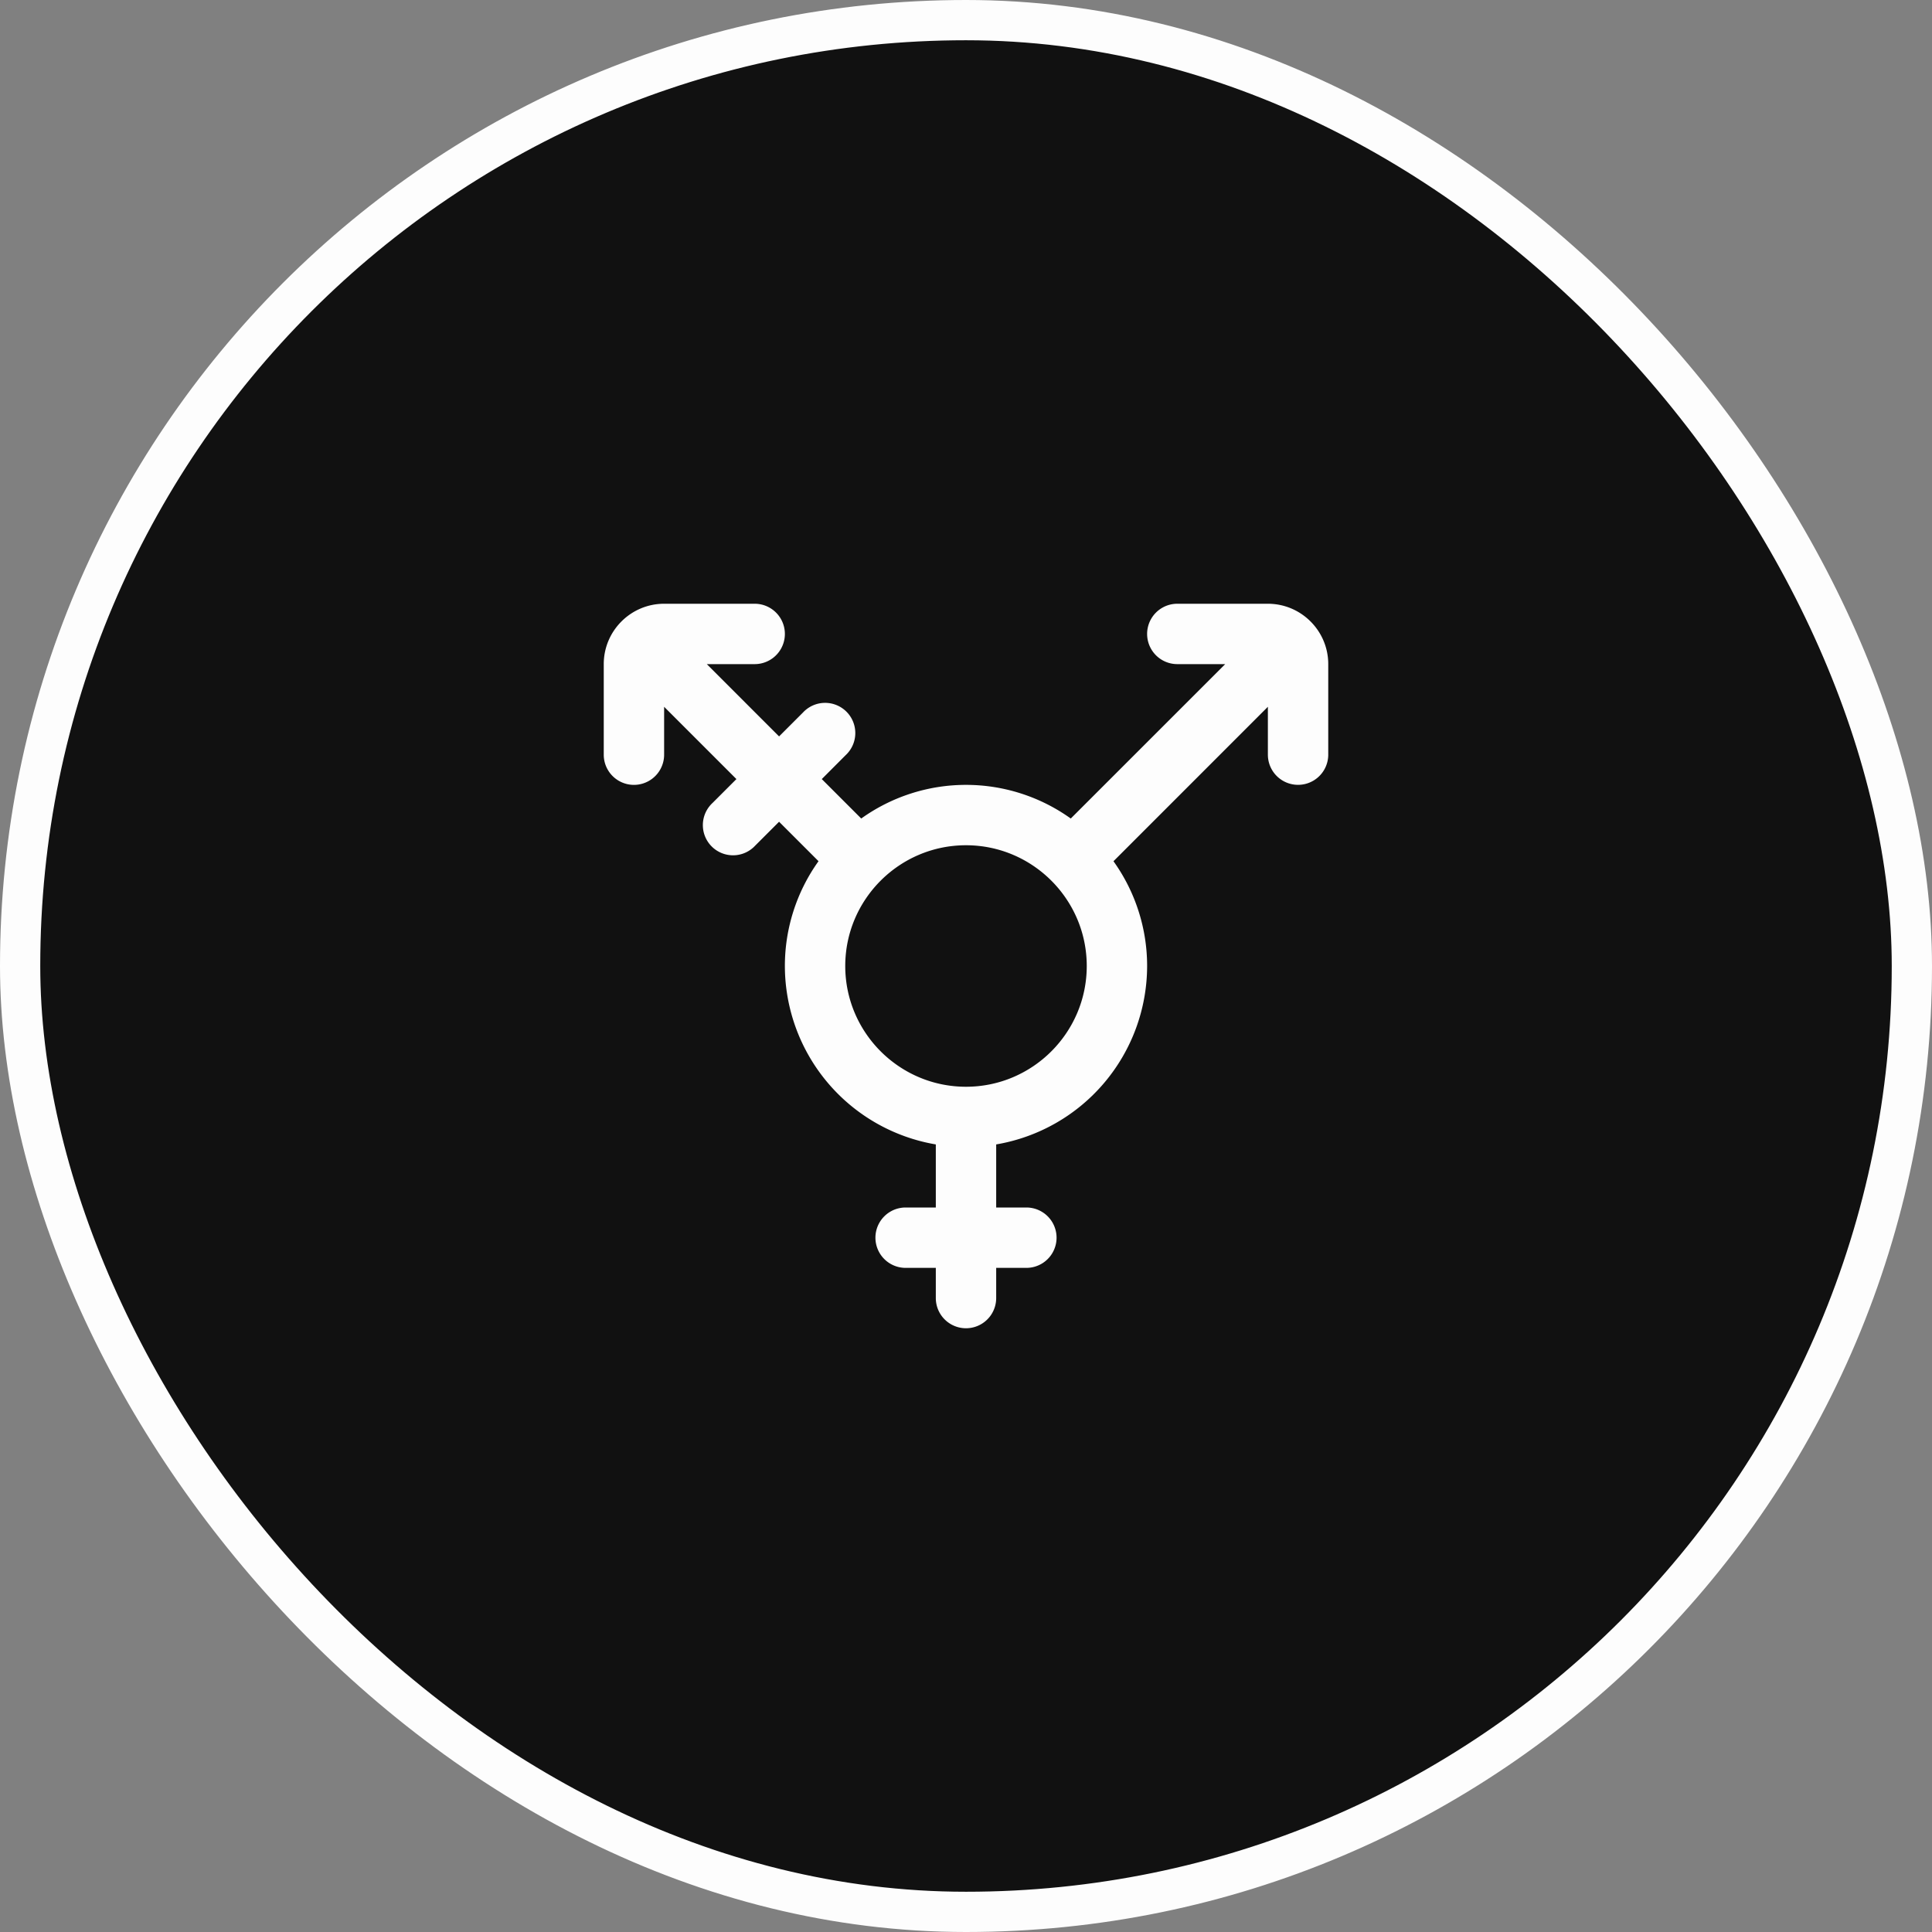 <svg xmlns="http://www.w3.org/2000/svg" width="48" height="48" fill="none"><rect width="100%" height="100%" fill="#808080" stroke="none"/><rect width="47" height="47" x=".5" y=".5" fill="#111" stroke="#FDFDFD" rx="23.5"/><g clip-path="url(#a)"><path fill="#FDFDFD" d="M31.5 15h-2.25a.75.75 0 0 0 0 1.5h1.19l-3.837 3.836a4.47 4.47 0 0 0-5.206 0l-.98-.98.594-.595a.75.75 0 1 0-1.06-1.06l-.595.595L17.56 16.5h1.19a.75.75 0 0 0 0-1.5H16.5c-.827 0-1.5.673-1.5 1.5v2.25a.75.75 0 0 0 1.5 0v-1.19l1.796 1.796-.595.595a.75.75 0 1 0 1.06 1.06l.595-.595.98.98A4.471 4.471 0 0 0 19.5 24a4.504 4.504 0 0 0 3.75 4.433V30h-.75a.75.75 0 0 0 0 1.5h.75v.75a.75.75 0 0 0 1.5 0v-.75h.75a.75.75 0 0 0 0-1.5h-.75v-1.567A4.503 4.503 0 0 0 28.5 24a4.47 4.47 0 0 0-.836-2.603L31.5 17.56v1.189a.75.75 0 0 0 1.5 0V16.5c0-.827-.673-1.5-1.5-1.5ZM24 27c-1.654 0-3-1.346-3-3s1.346-3 3-3 3 1.346 3 3-1.346 3-3 3Z"/></g><defs><clipPath id="a"><path fill="#fff" d="M15 15h18v18H15z"/></clipPath></defs></svg>